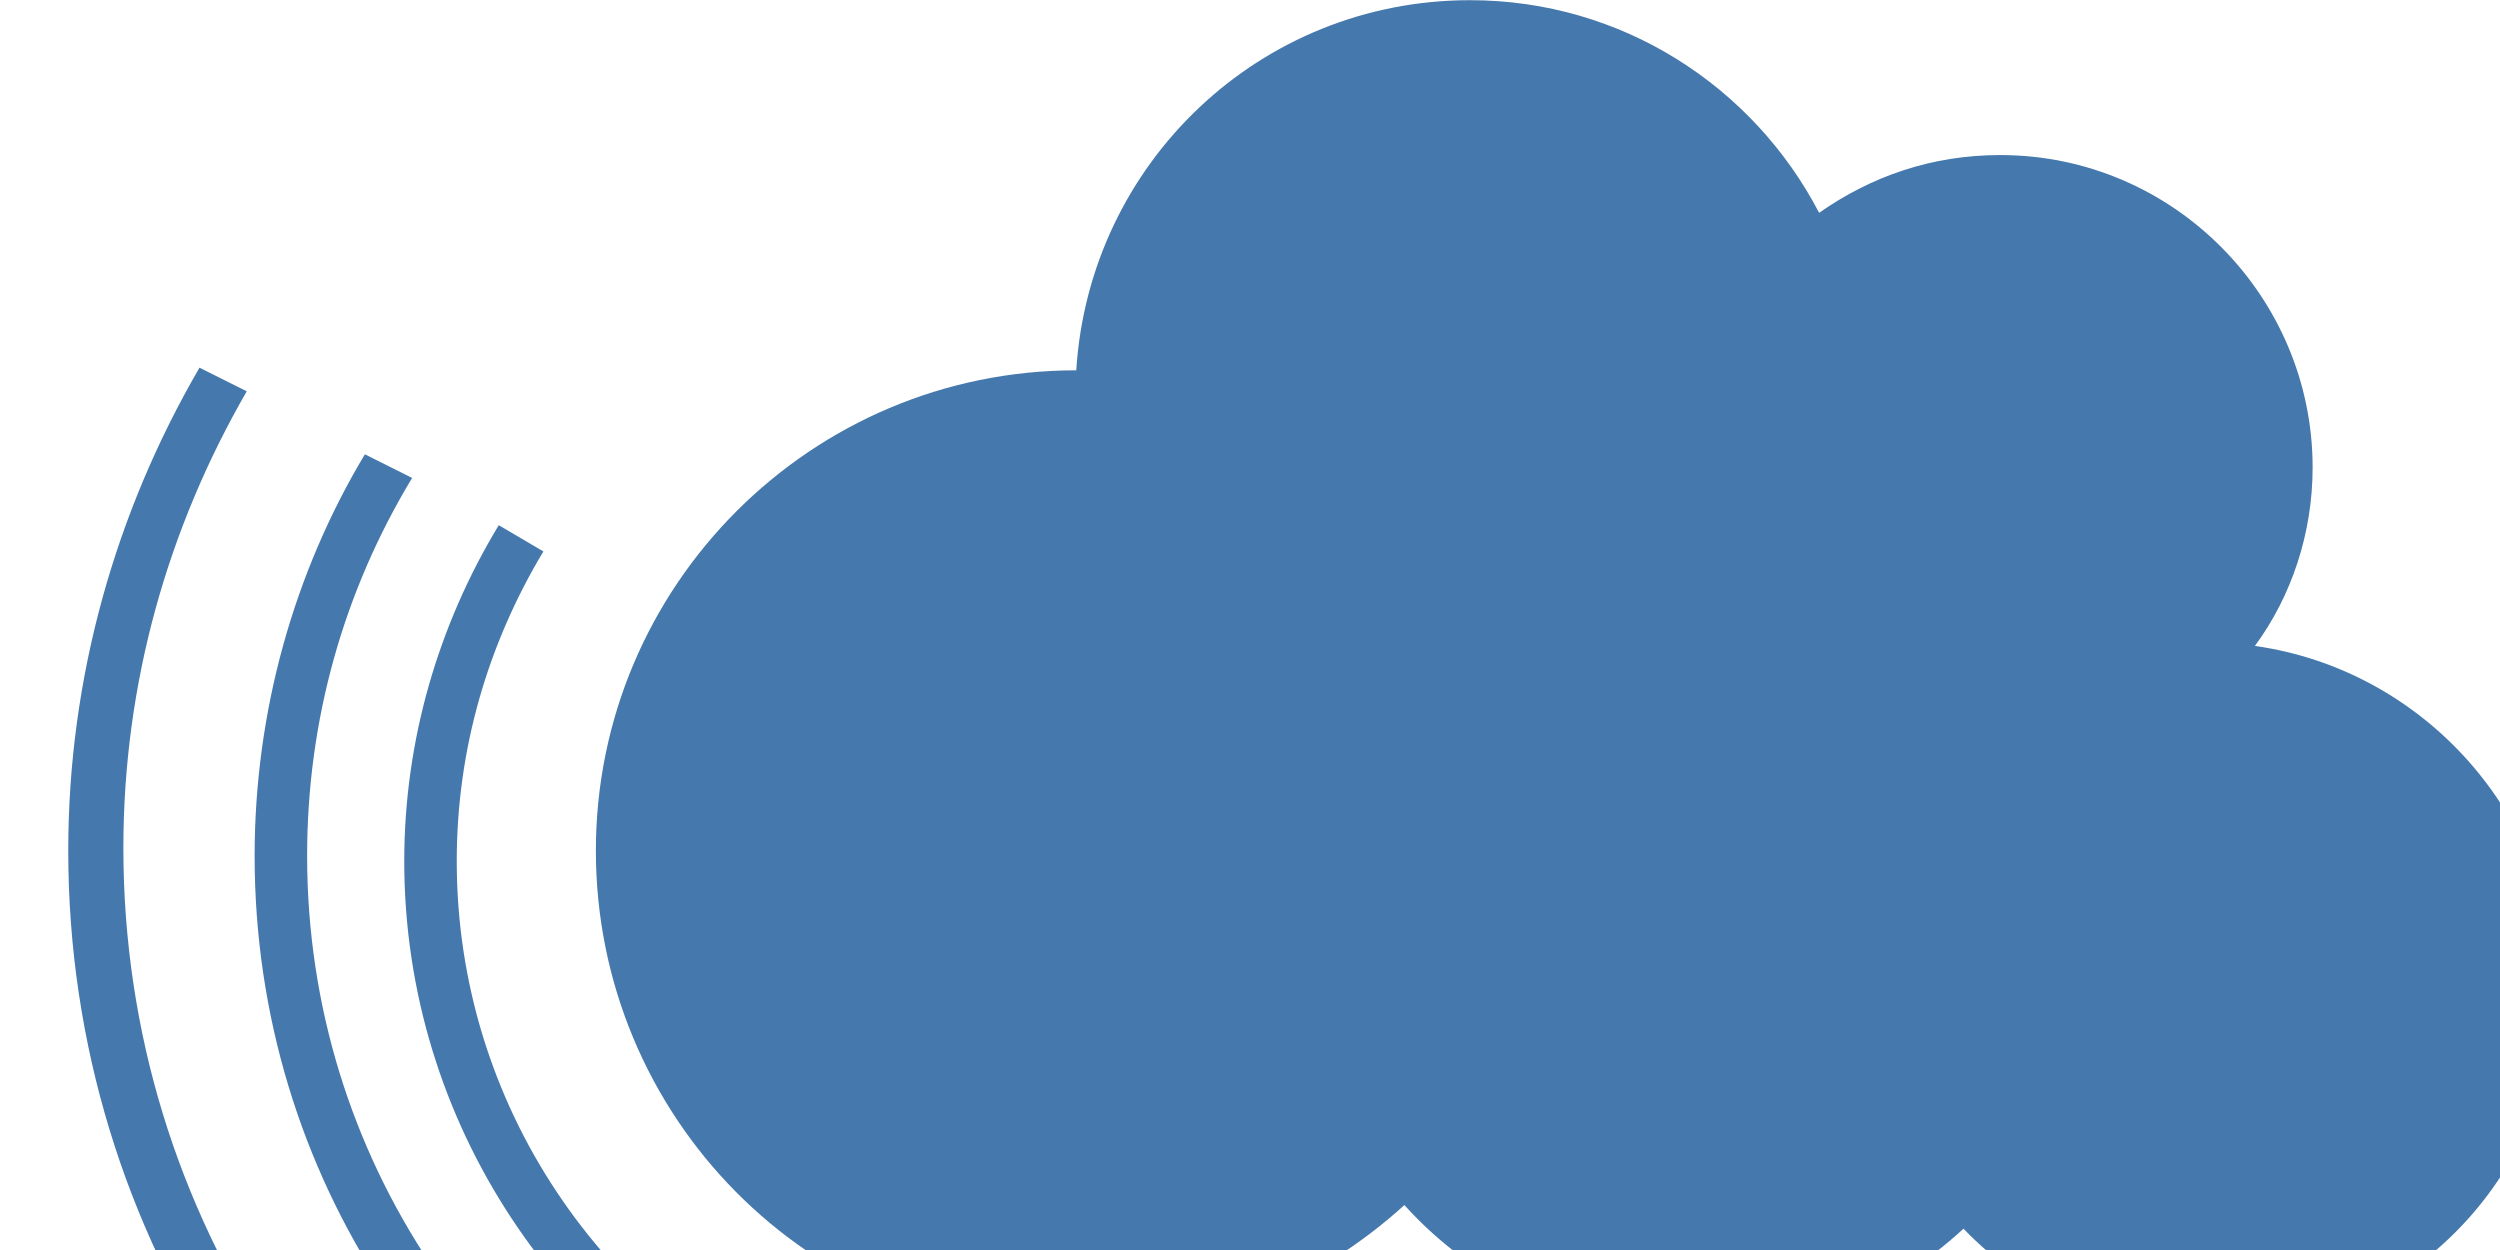       <svg
        xmlns="http://www.w3.org/2000/svg"
        viewBox="0 0 80 40"
      >
        <g
          id="SvgjsG1372"
          featurekey="inlineSymbolFeature-0"
          transform="matrix(0.84,0,0,0.84,0,-14.442)"
          fill="#4578ad"
        >
          <g xmlns="http://www.w3.org/2000/svg">
            <path d="M85.9,41.8c1.4-1.9,2.2-4.3,2.2-6.8c0-6.5-5.3-11.9-11.9-11.9c-2.6,0-4.9,0.8-6.9,2.2c-2.5-4.8-7.5-8.1-13.3-8.1   c-8,0-14.5,6.2-15,14.1c0,0,0,0,0,0c-10.1,0-18.3,8.2-18.3,18.3S30.8,68,41,68c4.8,0,9.2-1.9,12.5-4.9c2.7,3,6.7,4.9,11.1,4.9   c3.9,0,7.5-1.5,10.2-4c2.4,2.5,5.7,4,9.4,4c7.3,0,13.2-5.9,13.2-13.2C97.3,48.2,92.3,42.7,85.9,41.8z"></path>
            <g>
              <path d="M30,72.6l1-1.7C23,67.3,17.4,59.3,17.4,50c0-4.3,1.2-8.3,3.3-11.8L19,37.2c-2.3,3.8-3.6,8.2-3.6,12.8    C15.4,60,21.4,68.7,30,72.6z"></path>
              <path d="M27.4,77.2l1-1.7c-9.8-4.4-16.7-14.2-16.7-25.7c0-5.2,1.4-10.1,4-14.4l-1.8-0.9c-2.7,4.5-4.2,9.8-4.2,15.3    C9.7,62,16.9,72.5,27.4,77.2z"></path>
              <path d="M4.7,49.5c0-6.3,1.7-12.2,4.7-17.4l-1.8-0.9c-3.2,5.5-5,11.8-5,18.4c0,14.8,8.8,27.5,21.5,33.2l1-1.7    C13.1,75.6,4.7,63.6,4.7,49.5z"></path>
            </g>
          </g>
        </g>
      </svg>